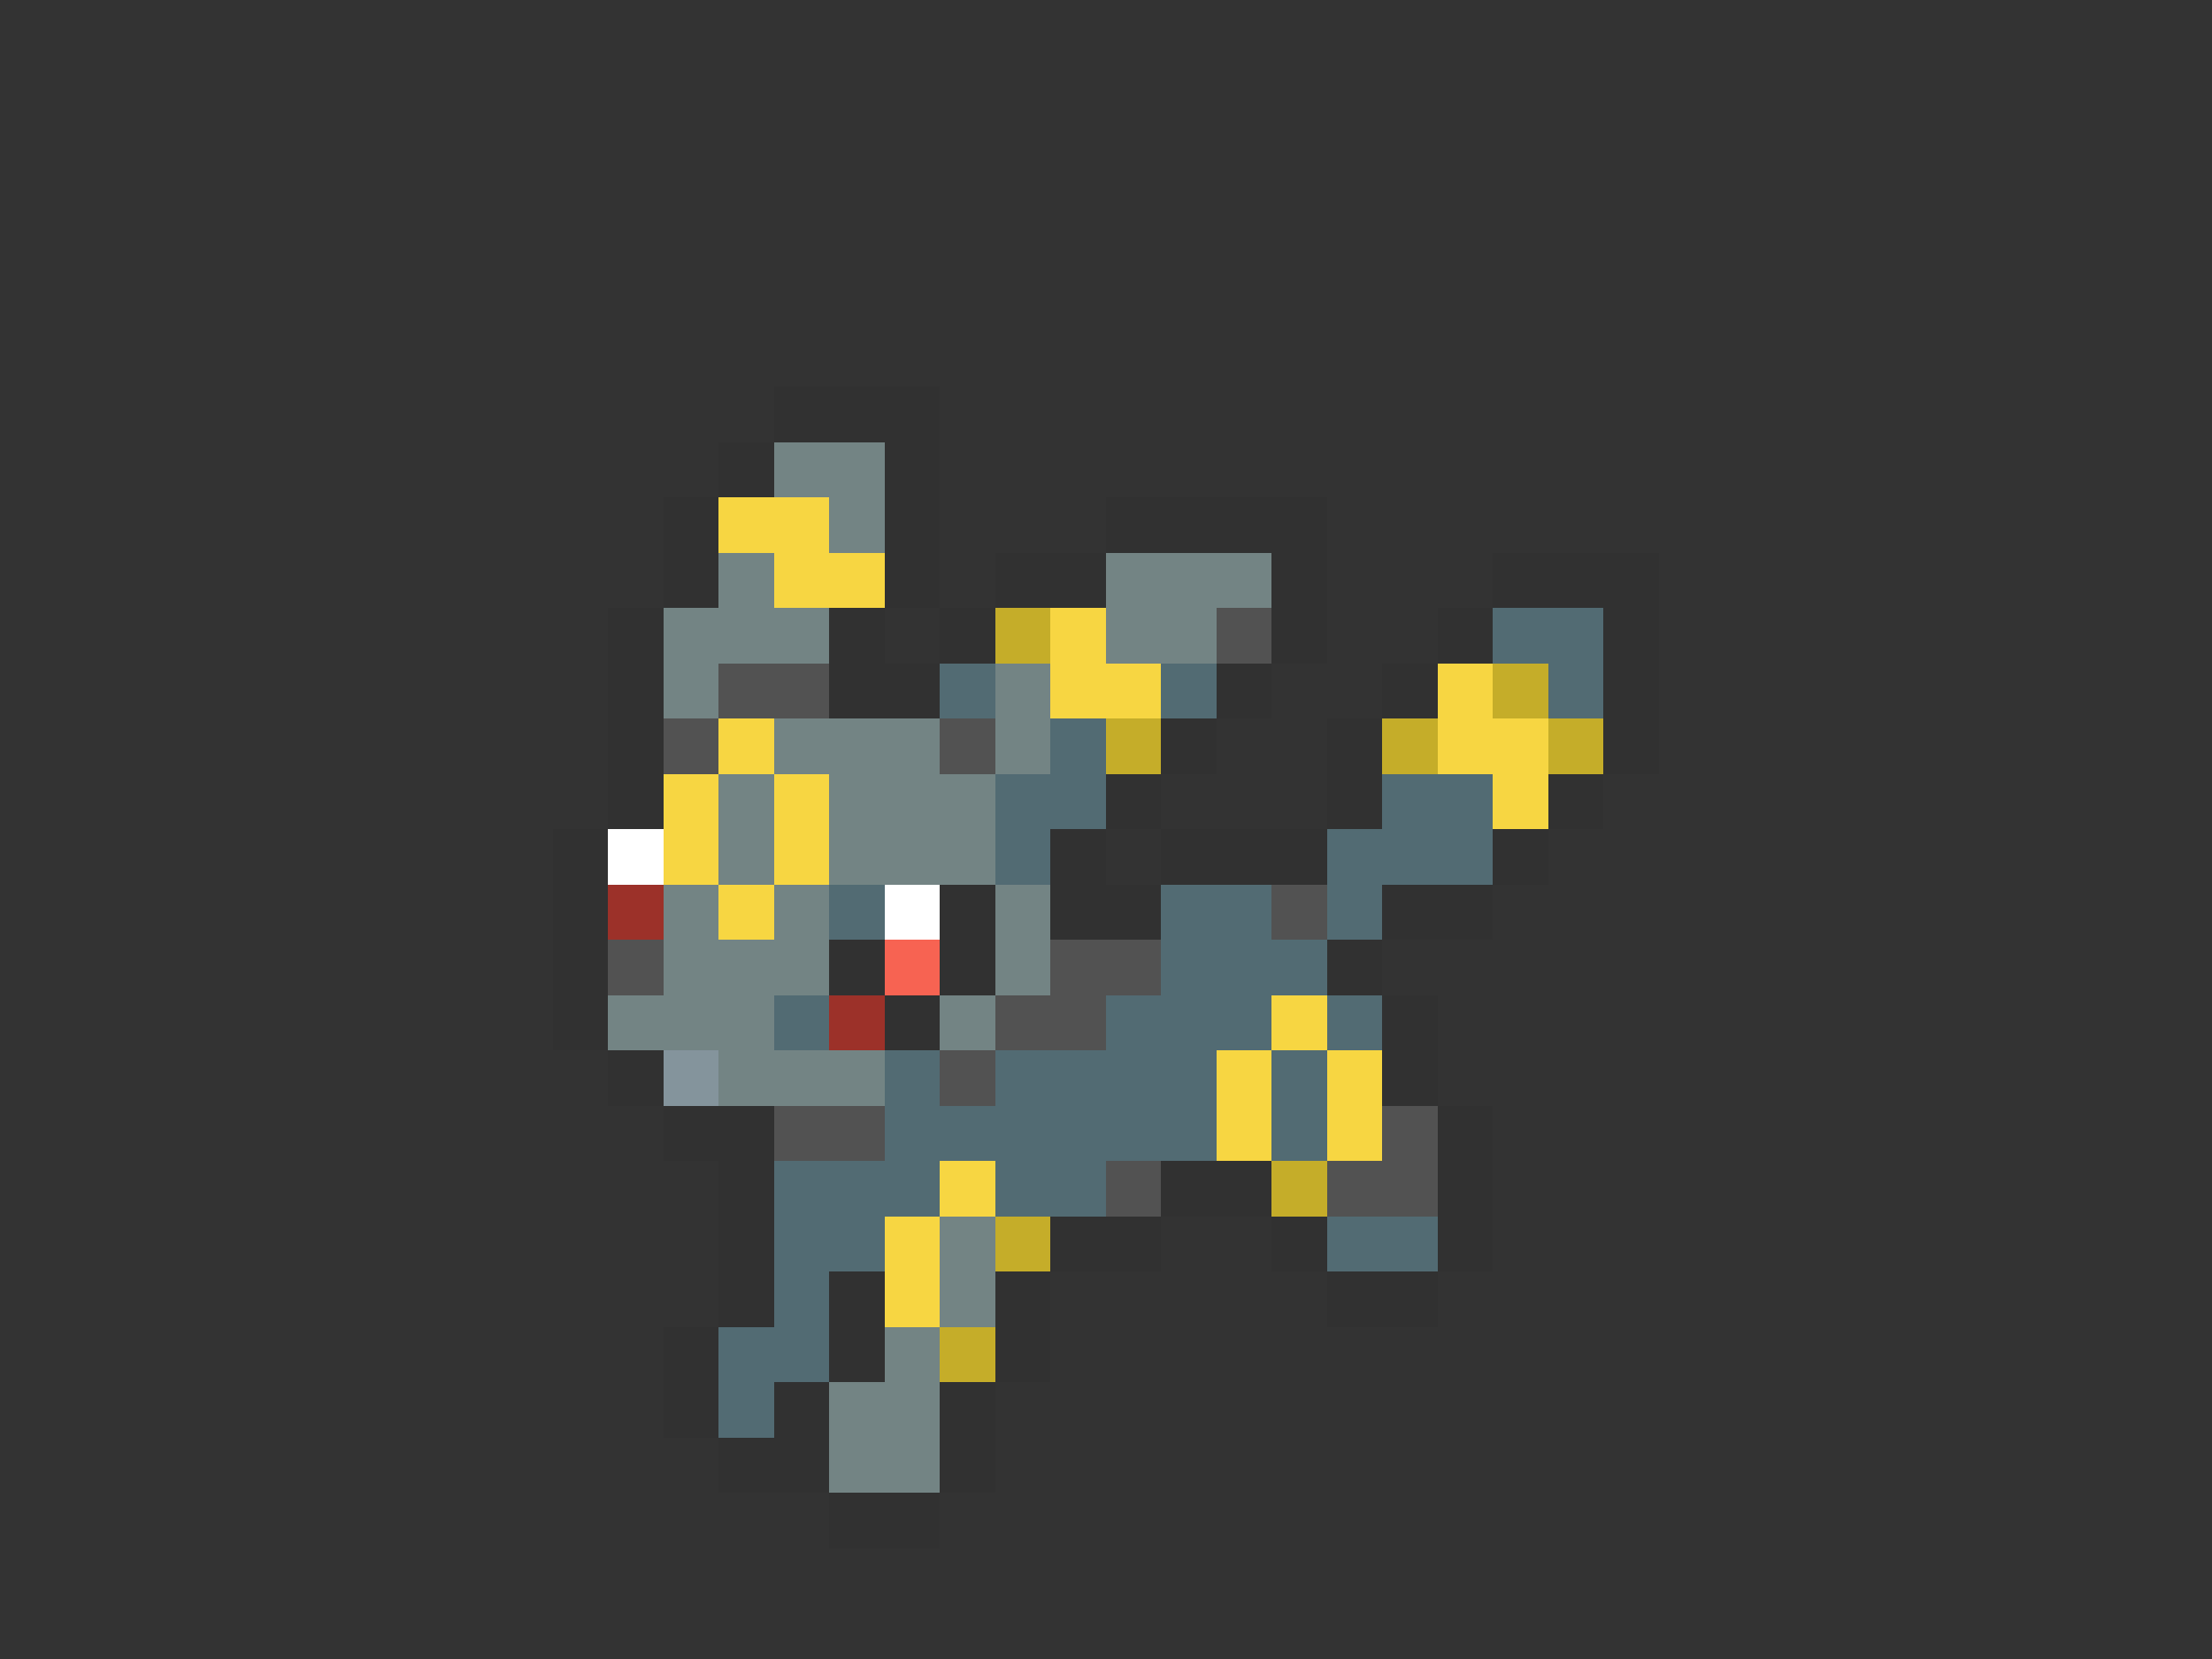 <svg xmlns="http://www.w3.org/2000/svg" viewBox="0 -0.5 40 30" shape-rendering="crispEdges">
<rect x="0" y="-0.5" width="40" height="30" fill="#333333" stroke="none"/>
<path stroke="#313131" d="M14 7h3M13 8h1M16 8h1M12 9h1M16 9h1M20 9h4M12 10h1M16 10h1M18 10h2M23 10h1M27 10h3M11 11h1M15 11h1M17 11h1M23 11h1M26 11h1M29 11h1M11 12h1M15 12h2M22 12h1M25 12h1M29 12h1M11 13h1M21 13h1M24 13h1M29 13h1M11 14h1M20 14h1M24 14h1M28 14h1M10 15h1M19 15h1M21 15h3M27 15h1M10 16h1M17 16h1M19 16h2M25 16h2M10 17h1M15 17h1M17 17h1M24 17h1M10 18h1M16 18h1M25 18h1M11 19h1M25 19h1M12 20h2M26 20h1M13 21h1M21 21h2M26 21h1M13 22h1M19 22h2M23 22h1M26 22h1M13 23h1M15 23h1M18 23h1M24 23h2M12 24h1M15 24h1M18 24h1M12 25h1M14 25h1M17 25h1M13 26h2M17 26h1M15 27h2" />
<path stroke="#738484" d="M14 8h2M15 9h1M13 10h1M20 10h3M12 11h3M20 11h2M12 12h1M18 12h1M14 13h3M18 13h1M13 14h1M15 14h3M13 15h1M15 15h3M12 16h1M14 16h1M18 16h1M12 17h3M18 17h1M11 18h3M17 18h1M13 19h3M17 22h1M17 23h1M16 24h1M15 25h2M15 26h2" />
<path stroke="#f7d642" d="M13 9h2M14 10h2M19 11h1M19 12h2M26 12h1M13 13h1M26 13h2M12 14h1M14 14h1M27 14h1M12 15h1M14 15h1M13 16h1M23 18h1M22 19h1M24 19h1M22 20h1M24 20h1M17 21h1M16 22h1M16 23h1" />
<path stroke="#c5ad29" d="M18 11h1M27 12h1M20 13h1M25 13h1M28 13h1M23 21h1M18 22h1M17 24h1" />
<path stroke="#525252" d="M22 11h1M13 12h2M12 13h1M17 13h1M23 16h1M11 17h1M19 17h2M18 18h2M17 19h1M14 20h2M25 20h1M20 21h1M24 21h2" />
<path stroke="#526b73" d="M27 11h2M17 12h1M21 12h1M28 12h1M19 13h1M18 14h2M25 14h2M18 15h1M24 15h3M15 16h1M21 16h2M24 16h1M21 17h3M14 18h1M20 18h3M24 18h1M16 19h1M18 19h4M23 19h1M16 20h6M23 20h1M14 21h3M18 21h2M14 22h2M24 22h2M14 23h1M13 24h2M13 25h1" />
<path stroke="#ffffff" d="M11 15h1M16 16h1" />
<path stroke="#9c3129" d="M11 16h1M15 18h1" />
<path stroke="#f76352" d="M16 17h1" />
<path stroke="#84949c" d="M12 19h1" />
</svg>